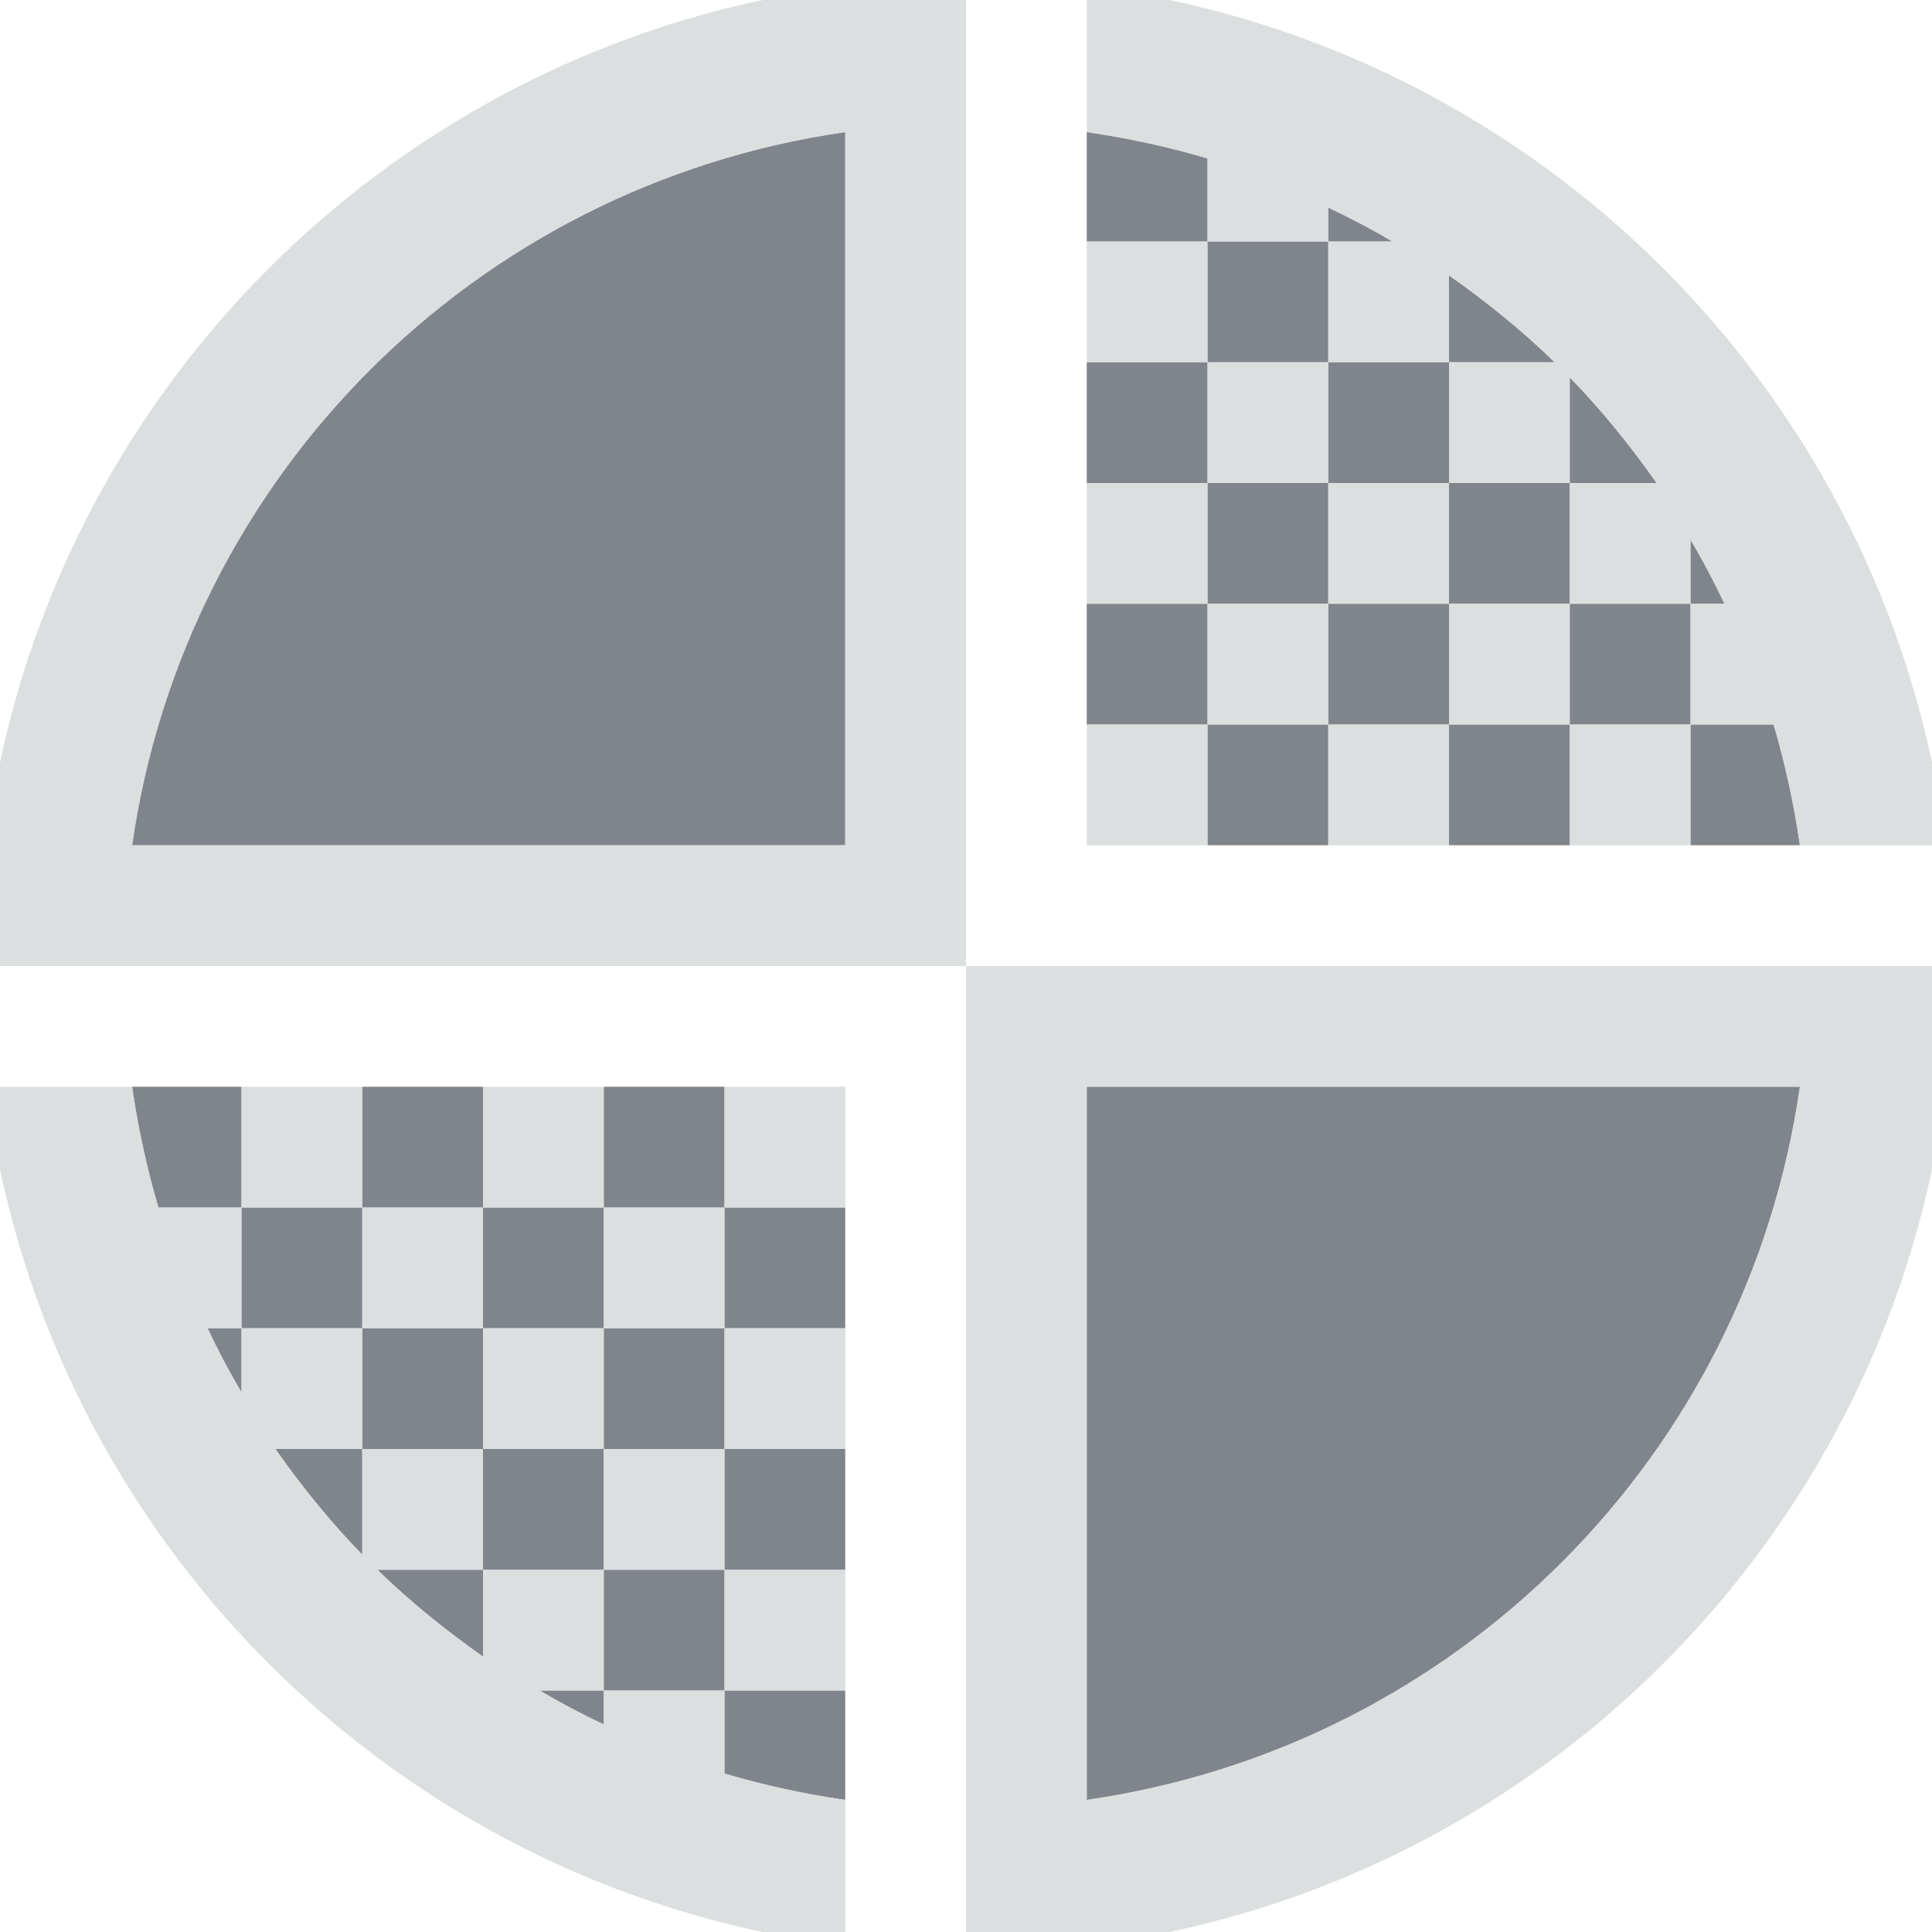 <?xml version="1.0" encoding="UTF-8" standalone="no"?>
<!-- Created with Inkscape (http://www.inkscape.org/) -->

<svg
   xmlns:dc="http://purl.org/dc/elements/1.1/"
   xmlns:cc="http://creativecommons.org/ns#"
   xmlns:rdf="http://www.w3.org/1999/02/22-rdf-syntax-ns#"
   xmlns:svg="http://www.w3.org/2000/svg"
   xmlns="http://www.w3.org/2000/svg"
   xmlns:sodipodi="http://sodipodi.sourceforge.net/DTD/sodipodi-0.dtd"
   xmlns:inkscape="http://www.inkscape.org/namespaces/inkscape"
   width="16"
   height="16"
   id="svg13094"
   version="1.1"
   inkscape:version="0.48.3.1 r9886"
   sodipodi:docname="preferences-desktop-theme.svg">
  <sodipodi:namedview
     id="base"
     pagecolor="#ffffff"
     bordercolor="#666666"
     borderopacity="1.0"
     inkscape:pageopacity="0.0"
     inkscape:pageshadow="2"
     inkscape:zoom="45.254834"
     inkscape:cx="5.8434404"
     inkscape:cy="7.6796429"
     inkscape:document-units="px"
     inkscape:current-layer="layer1"
     showgrid="true"
     inkscape:snap-bbox="true"
     inkscape:bbox-paths="true"
     inkscape:bbox-nodes="true"
     inkscape:snap-bbox-edge-midpoints="true"
     inkscape:snap-bbox-midpoints="true"
     inkscape:object-paths="true"
     inkscape:snap-intersection-paths="true"
     inkscape:object-nodes="true"
     inkscape:snap-smooth-nodes="true"
     inkscape:snap-midpoints="true"
     inkscape:snap-object-midpoints="true"
     inkscape:snap-center="true"
     showguides="false"
     inkscape:guide-bbox="true"
     inkscape:window-width="1920"
     inkscape:window-height="1027"
     inkscape:window-x="-10"
     inkscape:window-y="31"
     inkscape:window-maximized="1"
     inkscape:snap-global="true"
     fit-margin-top="0"
     fit-margin-left="0"
     fit-margin-right="0"
     fit-margin-bottom="0"
     showborder="true"
     inkscape:showpageshadow="false">
    <sodipodi:guide
       orientation="0,1"
       position="-20,933.613"
       id="guide4700" />
    <sodipodi:guide
       orientation="0,1"
       position="581.719,331.894"
       id="guide4702" />
    <sodipodi:guide
       orientation="1,0"
       position="581.719,492.704"
       id="guide4706" />
    <sodipodi:guide
       orientation="1,0"
       position="60,933.613"
       id="guide4708" />
    <sodipodi:guide
       orientation="0,1"
       position="-20,853.613"
       id="guide4710" />
    <sodipodi:guide
       orientation="0,1"
       position="541.719,411.894"
       id="guide4712" />
    <sodipodi:guide
       orientation="1,0"
       position="501.719,411.894"
       id="guide4714" />
    <inkscape:grid
       type="xygrid"
       id="grid3216"
       empspacing="5"
       visible="true"
       enabled="true"
       snapvisiblegridlinesonly="true"
       originx="-20px"
       originy="-216px" />
    <sodipodi:guide
       orientation="-0.707,0.707"
       position="9,-243"
       id="guide3847" />
    <sodipodi:guide
       orientation="0.707,0.707"
       position="10,-242"
       id="guide3849" />
    <sodipodi:guide
       orientation="-0.707,0.707"
       position="12,-209"
       id="guide3851" />
  </sodipodi:namedview>
  <defs
     id="defs13096" />
  <g
     transform="translate(9384.308,-4846.199)"
     id="layer1"
     inkscape:groupmode="layer"
     inkscape:label="Camada 1">
    <path
       style="color:#000000;fill:#434a55;fill-opacity:0.675;fill-rule:nonzero;stroke:none;stroke-width:2;marker:none;visibility:visible;display:inline;overflow:visible;enable-background:accumulate"
       d="M 7 1.094 C 3.938 1.534 1.534 3.938 1.094 7 L 7 7 L 7 1.094 z M 9 1.094 L 9 2 L 10 2 L 10 1.312 C 9.678 1.217 9.34 1.143 9 1.094 z M 10 2 L 10 3 L 11 3 L 11 2 L 10 2 z M 11 2 L 11.531 2 C 11.357 1.897 11.184 1.806 11 1.719 L 11 2 z M 11 3 L 11 4 L 12 4 L 12 3 L 11 3 z M 12 3 L 12.875 3 C 12.606 2.738 12.309 2.498 12 2.281 L 12 3 z M 12 4 L 12 5 L 13 5 L 13 4 L 12 4 z M 13 4 L 13.719 4 C 13.502 3.691 13.262 3.394 13 3.125 L 13 4 z M 13 5 L 13 6 L 14 6 L 14 5 L 13 5 z M 14 5 L 14.281 5 C 14.194 4.816 14.103 4.643 14 4.469 L 14 5 z M 14 6 L 14 7 L 14.906 7 C 14.857 6.66 14.783 6.322 14.688 6 L 14 6 z M 13 6 L 12 6 L 12 7 L 13 7 L 13 6 z M 12 6 L 12 5 L 11 5 L 11 6 L 12 6 z M 11 6 L 10 6 L 10 7 L 11 7 L 11 6 z M 10 6 L 10 5 L 9 5 L 9 6 L 10 6 z M 10 5 L 11 5 L 11 4 L 10 4 L 10 5 z M 10 4 L 10 3 L 9 3 L 9 4 L 10 4 z M 1.094 9 C 1.143 9.34 1.217 9.678 1.312 10 L 2 10 L 2 9 L 1.094 9 z M 2 10 L 2 11 L 3 11 L 3 10 L 2 10 z M 3 10 L 4 10 L 4 9 L 3 9 L 3 10 z M 4 10 L 4 11 L 5 11 L 5 10 L 4 10 z M 5 10 L 6 10 L 6 9 L 5 9 L 5 10 z M 6 10 L 6 11 L 7 11 L 7 10 L 6 10 z M 6 11 L 5 11 L 5 12 L 6 12 L 6 11 z M 6 12 L 6 13 L 7 13 L 7 12 L 6 12 z M 6 13 L 5 13 L 5 14 L 6 14 L 6 13 z M 6 14 L 6 14.688 C 6.322 14.783 6.66 14.857 7 14.906 L 7 14 L 6 14 z M 5 14 L 4.469 14 C 4.643 14.103 4.816 14.194 5 14.281 L 5 14 z M 5 13 L 5 12 L 4 12 L 4 13 L 5 13 z M 4 13 L 3.125 13 C 3.394 13.262 3.691 13.502 4 13.719 L 4 13 z M 4 12 L 4 11 L 3 11 L 3 12 L 4 12 z M 3 12 L 2.281 12 C 2.498 12.309 2.738 12.606 3 12.875 L 3 12 z M 2 11 L 1.719 11 C 1.806 11.184 1.897 11.357 2 11.531 L 2 11 z M 9 9 L 9 14.906 C 12.062 14.466 14.466 12.062 14.906 9 L 9 9 z "
       transform="translate(-9384.308,4846.199)"
       id="path3003" />
    <path
       style="font-size:medium;font-style:normal;font-variant:normal;font-weight:normal;font-stretch:normal;text-indent:0;text-align:start;text-decoration:none;line-height:normal;letter-spacing:normal;word-spacing:normal;text-transform:none;direction:ltr;block-progression:tb;writing-mode:lr-tb;text-anchor:start;baseline-shift:baseline;color:#000000;fill:#d1d4d6;fill-opacity:0.743;fill-rule:nonzero;stroke:none;stroke-width:2;marker:none;visibility:visible;display:inline;overflow:visible;enable-background:accumulate;font-family:Sans;-inkscape-font-specification:Sans"
       d="M 7.812 -0.281 L 7.812 -0.219 L 6.844 -0.094 C 3.26 0.421 0.421 3.26 -0.094 6.844 L -0.219 7.812 L -0.281 7.812 L -0.25 8 L 7 8 L 8 8 L 8 -0.25 L 7.812 -0.281 z M 8 8 L 8 9 L 8 16.25 L 8.188 16.281 L 8.188 16.219 L 9.156 16.094 C 12.74 15.579 15.579 12.74 16.094 9.156 L 16.219 8.188 L 16.281 8.188 L 16.25 8 L 9 8 L 8 8 z M 9 -0.125 L 9 1.094 C 9.34 1.143 9.678 1.217 10 1.312 L 10 2 L 11 2 L 11 1.719 C 11.184 1.806 11.357 1.897 11.531 2 L 11 2 L 11 3 L 12 3 L 12 2.281 C 12.309 2.498 12.606 2.738 12.875 3 L 12 3 L 12 4 L 13 4 L 13 3.125 C 13.262 3.394 13.502 3.691 13.719 4 L 13 4 L 13 5 L 14 5 L 14 4.469 C 14.103 4.643 14.194 4.816 14.281 5 L 14 5 L 14 6 L 14.688 6 C 14.783 6.322 14.857 6.66 14.906 7 L 16.125 7 L 16.094 6.844 C 15.579 3.26 12.74 0.421 9.156 -0.094 L 9 -0.125 z M 14 6 L 13 6 L 13 7 L 14 7 L 14 6 z M 13 6 L 13 5 L 12 5 L 12 6 L 13 6 z M 12 6 L 11 6 L 11 7 L 12 7 L 12 6 z M 11 6 L 11 5 L 10 5 L 10 6 L 11 6 z M 10 6 L 9 6 L 9 7 L 10 7 L 10 6 z M 10 5 L 10 4 L 9 4 L 9 5 L 10 5 z M 10 4 L 11 4 L 11 3 L 10 3 L 10 4 z M 10 3 L 10 2 L 9 2 L 9 3 L 10 3 z M 11 4 L 11 5 L 12 5 L 12 4 L 11 4 z M 7 1.094 L 7 7 L 1.094 7 C 1.534 3.938 3.938 1.534 7 1.094 z M -0.125 9 L -0.094 9.156 C 0.421 12.74 3.26 15.579 6.844 16.094 L 7 16.125 L 7 14.906 C 6.66 14.857 6.322 14.783 6 14.688 L 6 14 L 5 14 L 5 14.281 C 4.816 14.194 4.643 14.103 4.469 14 L 5 14 L 5 13 L 4 13 L 4 13.719 C 3.691 13.502 3.394 13.262 3.125 13 L 4 13 L 4 12 L 3 12 L 3 12.875 C 2.738 12.606 2.498 12.309 2.281 12 L 3 12 L 3 11 L 2 11 L 2 11.531 C 1.897 11.357 1.806 11.184 1.719 11 L 2 11 L 2 10 L 1.312 10 C 1.217 9.678 1.143 9.34 1.094 9 L -0.125 9 z M 2 10 L 3 10 L 3 9 L 2 9 L 2 10 z M 3 10 L 3 11 L 4 11 L 4 10 L 3 10 z M 4 10 L 5 10 L 5 9 L 4 9 L 4 10 z M 5 10 L 5 11 L 6 11 L 6 10 L 5 10 z M 6 10 L 7 10 L 7 9 L 6 9 L 6 10 z M 6 11 L 6 12 L 7 12 L 7 11 L 6 11 z M 6 12 L 5 12 L 5 13 L 6 13 L 6 12 z M 6 13 L 6 14 L 7 14 L 7 13 L 6 13 z M 5 12 L 5 11 L 4 11 L 4 12 L 5 12 z M 9 9 L 14.906 9 C 14.466 12.062 12.062 14.466 9 14.906 L 9 9 z "
       transform="translate(-9384.308,4846.199)"
       id="path2995" />
  </g>
</svg>
